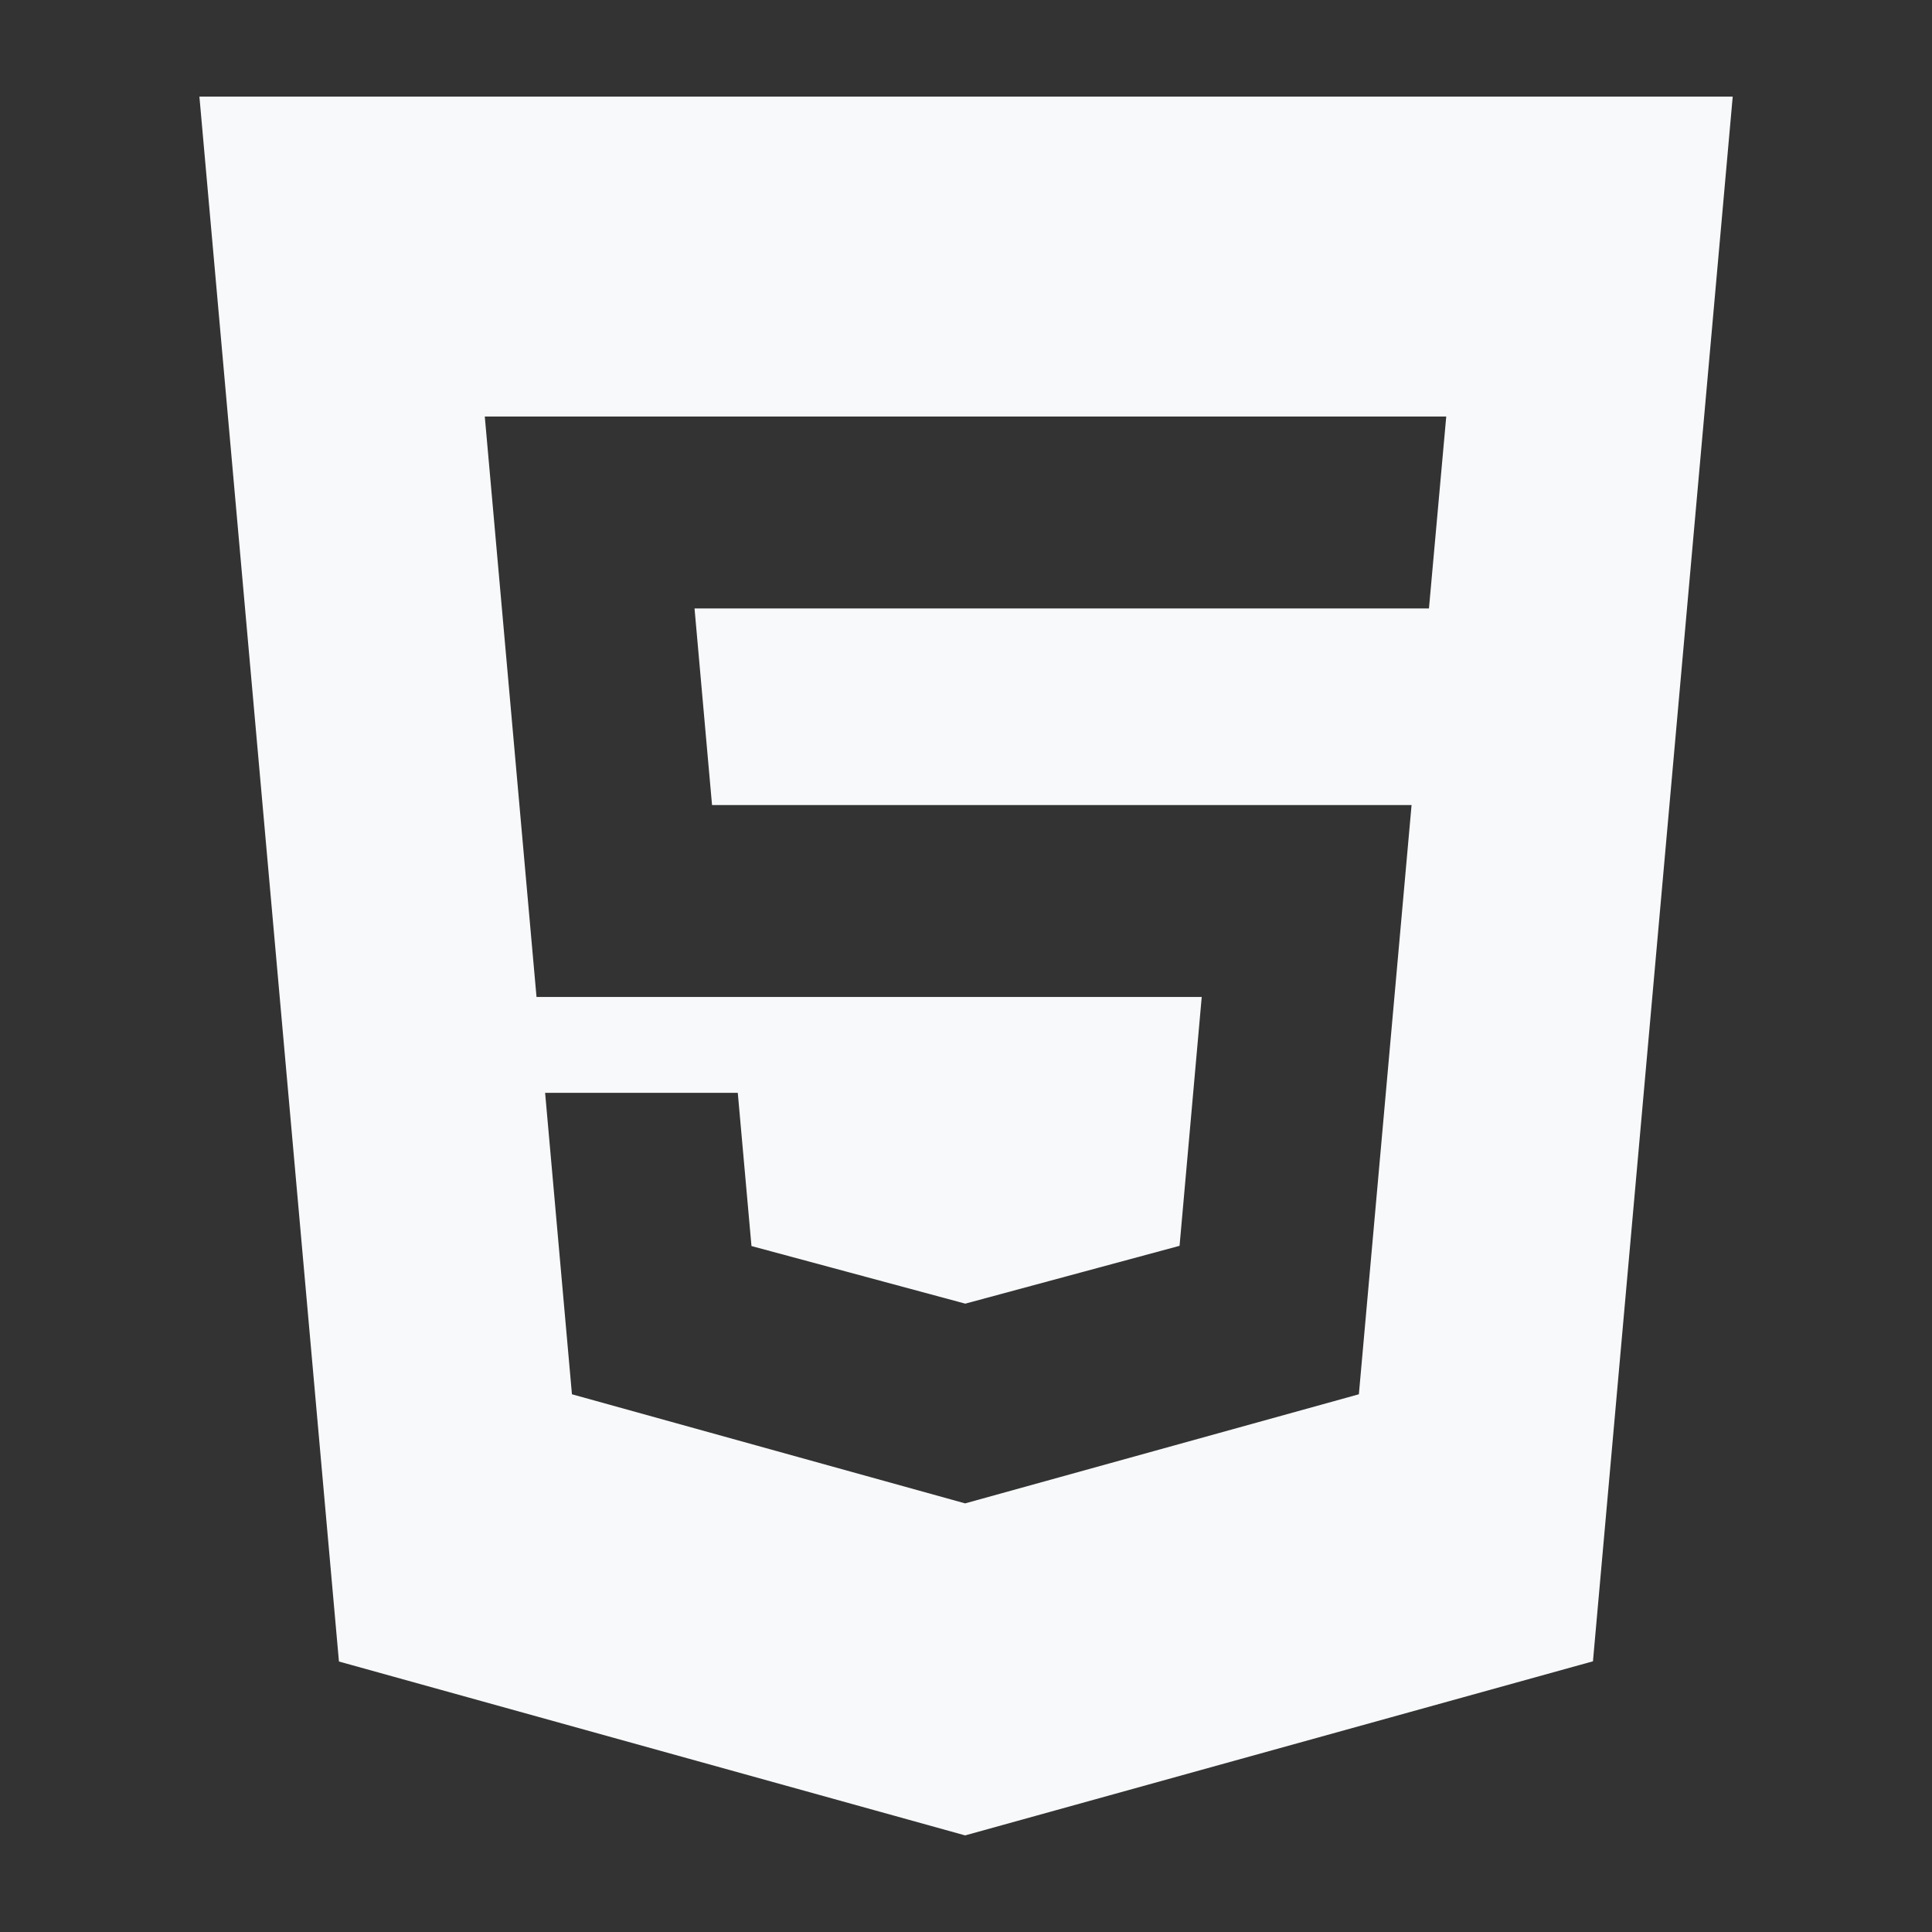<svg width="80" height="80" viewBox="0 0 80 80" fill="none" xmlns="http://www.w3.org/2000/svg">
<rect x="0" y="0" width="80" height="80" fill="#333333" stroke="none"/>
<path d="M8.257 4L14.035 68.8L39.964 76L65.961 68.791L71.748 4H8.262H8.257ZM59.17 25.195H28.759L29.484 33.336H58.45L56.268 57.734L39.964 62.252L23.683 57.734L22.572 45.252H30.55L31.117 51.596L39.969 53.981L39.987 53.977L48.843 51.587L49.761 41.282H22.216L20.074 17.248H59.886L59.17 25.195Z" fill="#F8F9FA"/>
</svg>
